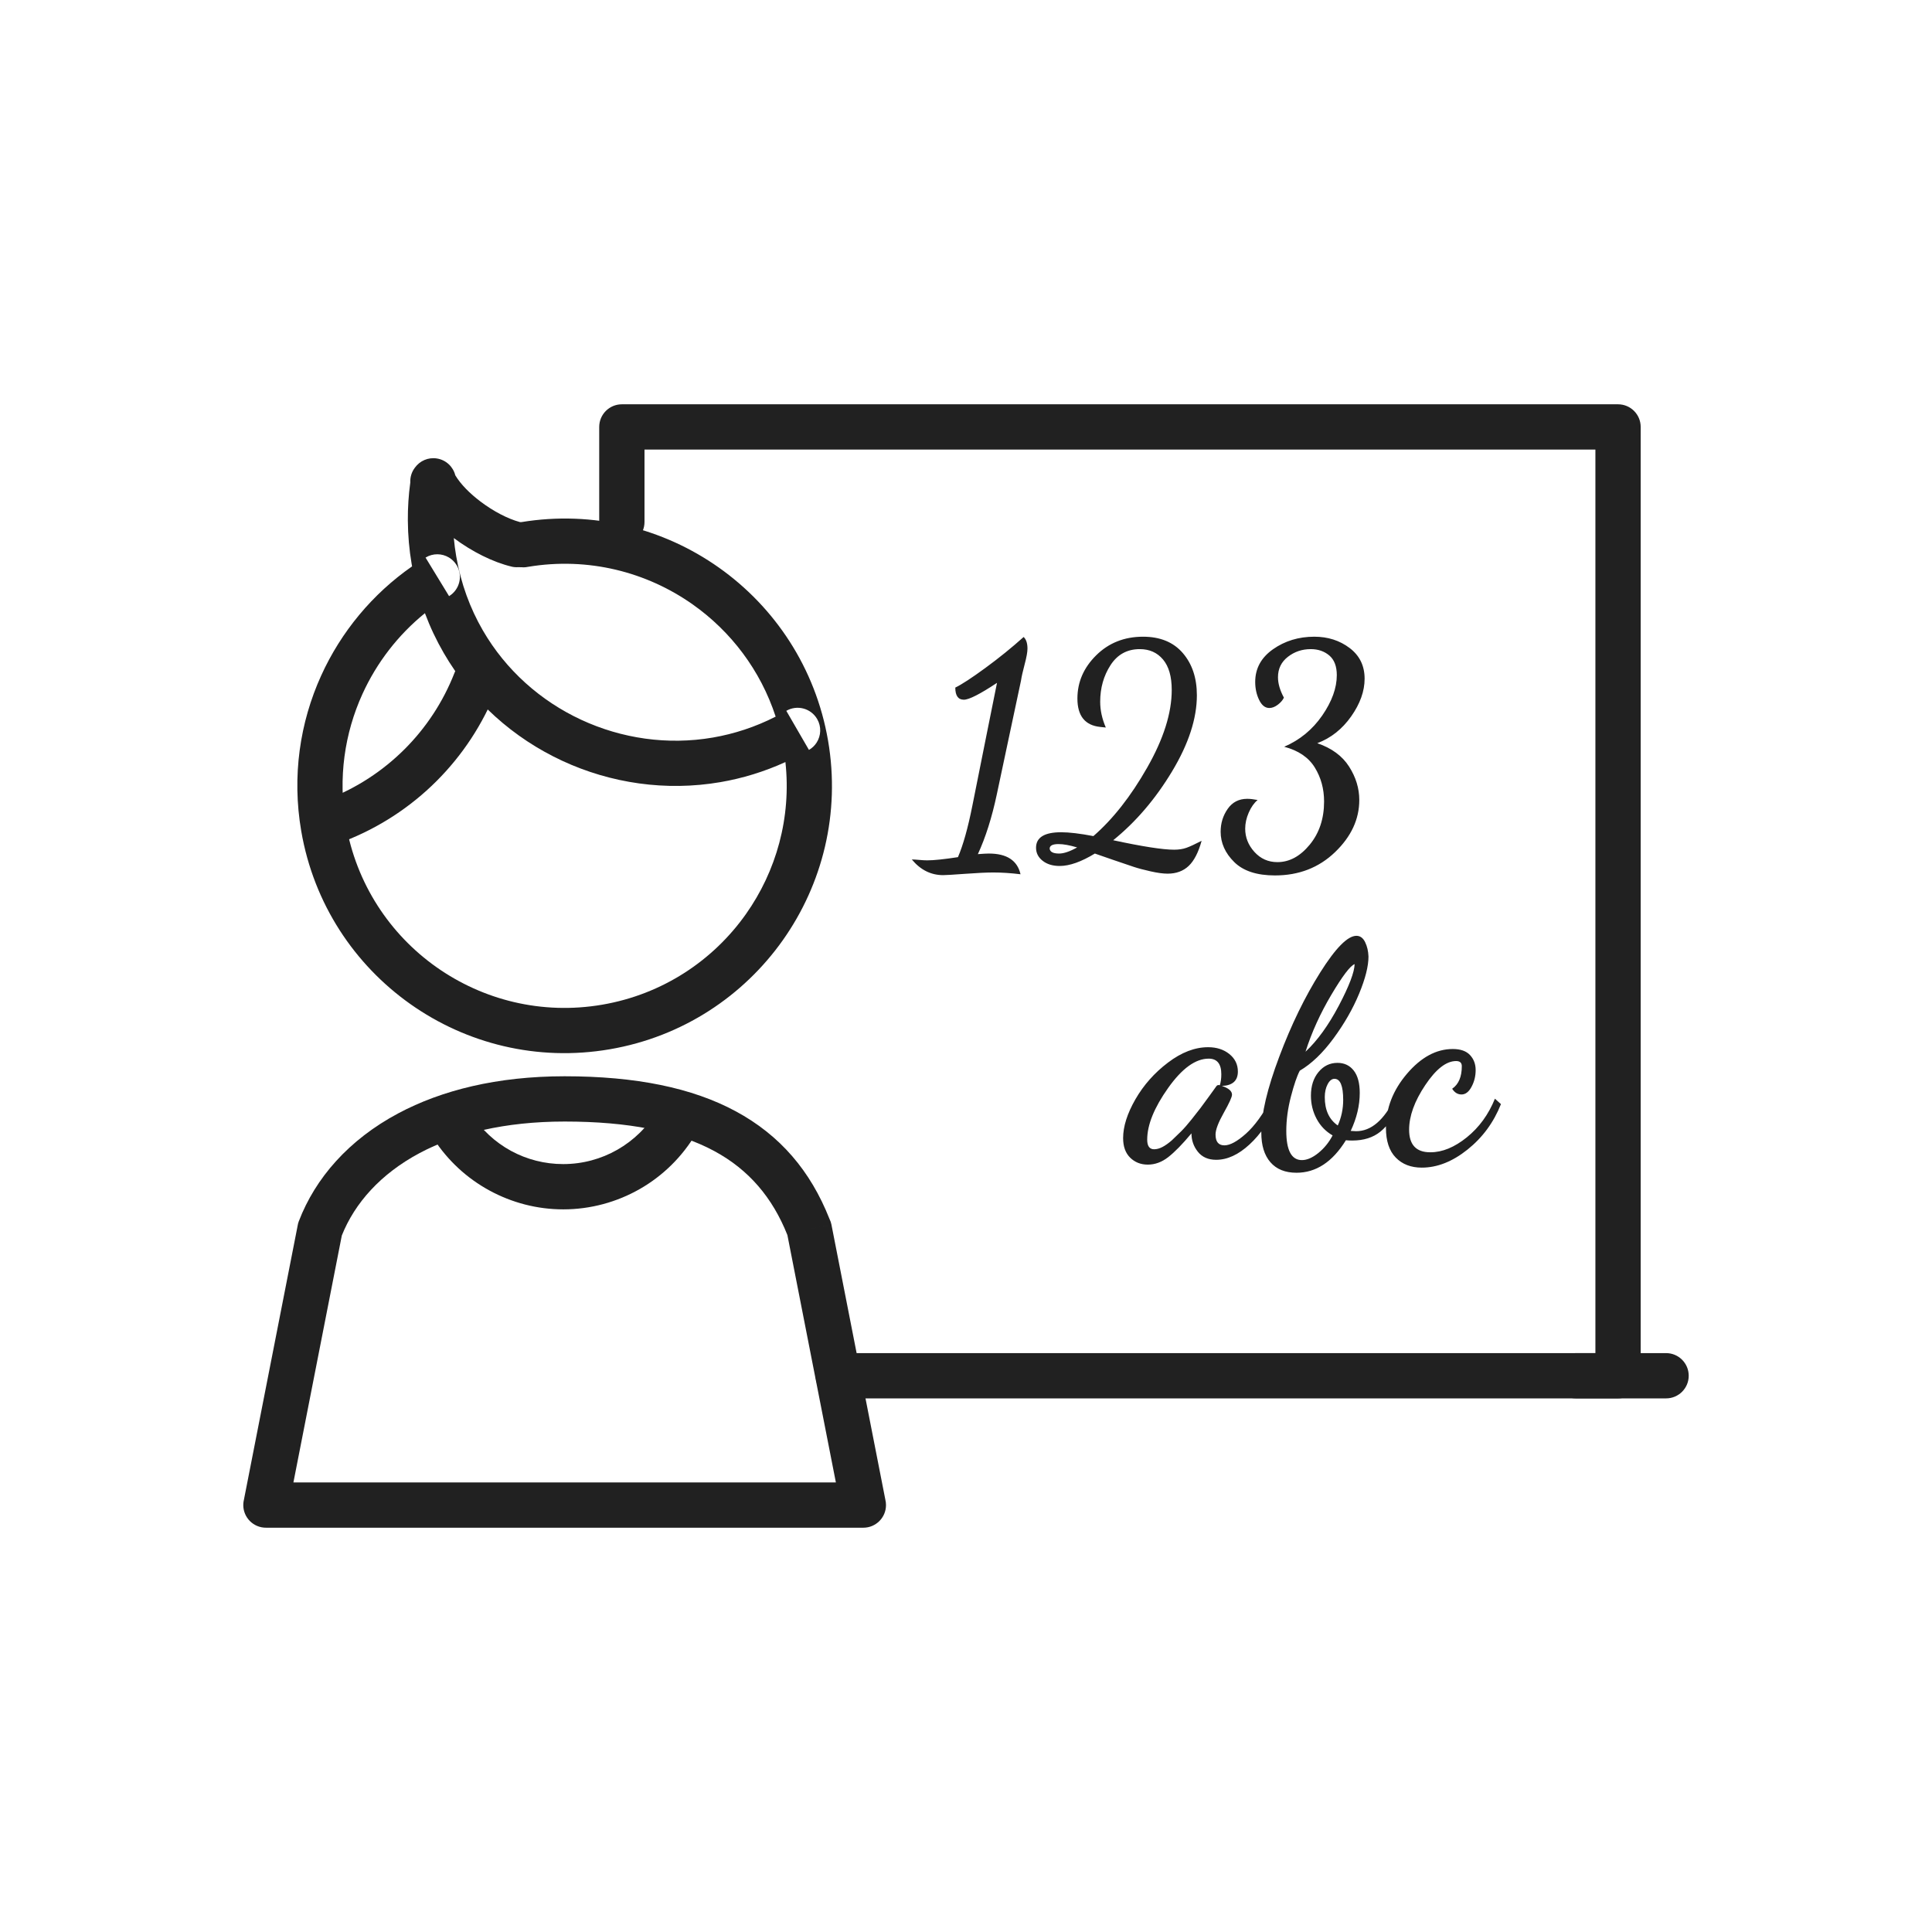 <?xml version="1.0" encoding="UTF-8"?>
<!DOCTYPE svg PUBLIC "-//W3C//DTD SVG 1.1//EN" "http://www.w3.org/Graphics/SVG/1.1/DTD/svg11.dtd">
<!-- Creator: CorelDRAW -->
<svg xmlns="http://www.w3.org/2000/svg" xml:space="preserve" width="2048px" height="2048px" style="shape-rendering:geometricPrecision; text-rendering:geometricPrecision; image-rendering:optimizeQuality; fill-rule:evenodd; clip-rule:evenodd"
viewBox="0 0 2048 2048"
 xmlns:xlink="http://www.w3.org/1999/xlink">
 <defs>
  <style type="text/css">
   <![CDATA[
    .fil1 {fill:none}
    .fil0 {fill:#212121;fill-rule:nonzero}
   ]]>
  </style>
 </defs>
 <g id="Layer_x0020_1">
  <path class="fil0" d="M526.43 730.629c4.814,-12.322 -1.271,-26.217 -13.593,-31.031 -12.322,-4.814 -26.217,1.271 -31.031,13.593 -12.009,30.757 -30.158,58.253 -52.964,81.008 -22.881,22.831 -50.424,40.945 -81.137,52.859 -12.322,4.763 -18.45,18.615 -13.687,30.938 4.763,12.322 18.615,18.45 30.938,13.687 37.029,-14.363 70.169,-36.139 97.637,-63.546 27.542,-27.481 49.417,-60.58 63.837,-97.508z"/>
  <path class="fil0" d="M857.519 794.947c3.416,-1.978 6.159,-4.672 8.152,-7.781l-11.521 1.965 3.369 5.816zm8.152 -7.781c4.682,-7.307 5.216,-16.911 0.567,-24.938 -6.627,-11.443 -21.276,-15.346 -32.719,-8.719l20.631 35.622 11.521 -1.965zm-33.096 20.655c-22.514,10.264 -45.665,17.285 -68.938,21.281 -57.723,9.911 -116.223,1.252 -167.661,-22.642 -51.516,-23.93 -96.006,-63.139 -125.615,-114.282 -7.695,-13.291 -14.383,-27.372 -19.925,-42.184 -28.469,23.087 -51.17,52.537 -66.275,85.778 -18.845,41.467 -25.884,88.835 -17.594,137.112 10.997,64.054 46.902,117.574 96.056,152.321 49.211,34.787 111.695,50.802 175.782,39.797 64.056,-10.998 117.576,-46.904 152.322,-96.057 32.128,-45.45 48.242,-102.223 41.848,-161.124zm-77 -25.97c22.6,-3.881 45.047,-11.187 66.653,-22.201 -16.061,-49.198 -47.456,-90.315 -87.762,-118.807 -48.907,-34.572 -110.924,-50.597 -174.595,-39.993 -1.832,0.406 -3.742,0.605 -5.701,0.566l0.002 -0.089 -4.794 -0.097c-2.348,0.161 -4.76,-0.022 -7.17,-0.593l0.007 -0.032c-19.402,-4.603 -41.854,-15.777 -61.15,-30.237 0.578,6.379 1.421,12.811 2.532,19.28 4.967,28.928 14.727,55.257 28.202,78.53 24.542,42.391 61.463,74.913 104.239,94.782 42.856,19.907 91.546,27.13 139.537,18.891zm-318.76 -181.482c-0.161,-0.885 -0.318,-1.77 -0.47,-2.659 -2.561,-14.904 -3.9,-30.258 -4.017,-45.894 -0.1,-13.478 0.767,-26.976 2.602,-40.389 -0.265,-5.487 1.341,-11.093 4.955,-15.787l0.005 0.004c5.124,-7.076 13.942,-11.091 23.164,-9.648 9.806,1.533 17.289,8.803 19.571,17.856 5.786,9.634 15.547,19.39 26.838,27.907 13.649,10.294 28.855,18.223 41.713,21.676l1.453 0.028c76.374,-12.561 150.73,6.719 209.4,48.194 59.242,41.876 102.506,106.335 115.746,183.444 13.235,77.075 -6.024,152.222 -47.861,211.407 -41.877,59.241 -106.336,102.506 -183.447,115.746 -77.076,13.235 -152.223,-6.025 -211.407,-47.862 -59.242,-41.877 -102.506,-106.336 -115.745,-183.445 -9.967,-58.043 -1.502,-114.997 21.158,-164.861 21.024,-46.265 54.268,-86.431 96.341,-115.716zm16.564 -5.565l22.505 -3.84c-7.391,-4.427 -16.928,-4.706 -24.791,0.092l2.287 3.748zm22.505 -3.84l-22.505 3.84 22.651 37.128c11.287,-6.886 14.855,-21.62 7.969,-32.907 -2.088,-3.423 -4.899,-6.135 -8.115,-8.061zm-18.029 -81.487l0.004 0 -0.004 -0.002 -0.004 -0.001 0.004 0.004z"/>
  <path class="fil0" d="M834.669 1309.21c-15.79,-39.763 -40.996,-69.357 -77.486,-89.041 -38.857,-20.959 -91.029,-31.291 -158.64,-31.291 -63.535,0 -114.758,12.665 -153.722,33.412 -41.249,21.965 -68.79,53.021 -82.491,87.405l-51.3 261.736 575.03 0 -51.391 -262.221zm-54.8 -131.228c47.011,25.36 79.332,63.272 99.396,114.083 0.986,1.939 1.724,4.046 2.164,6.287l-23.552 4.616 23.531 -4.593 57.091 291.298c0.455,1.846 0.697,3.774 0.697,5.759 0,13.254 -10.746,24 -24,24l-632.898 0c-1.652,0.026 -3.332,-0.117 -5.019,-0.448 -13.008,-2.549 -21.485,-15.161 -18.937,-28.168l0.025 0.005 57.096 -291.307c0.252,-1.722 0.694,-3.441 1.343,-5.133l0.024 0.009c17.422,-45.435 52.676,-86.162 105.491,-114.286 45.743,-24.357 104.597,-39.226 176.222,-39.226 75.611,0 135.252,12.252 181.327,37.104z"/>
  <path class="fil0" d="M737.969 1201.33c6.678,-11.391 2.858,-26.041 -8.532,-32.719 -11.391,-6.678 -26.041,-2.858 -32.719,8.532 -10.336,17.543 -25.024,31.758 -42.298,41.629 -17.159,9.806 -36.868,15.211 -57.368,15.211 -19.753,0 -38.728,-4.956 -55.352,-14.013 -16.678,-9.085 -31.136,-22.316 -41.793,-38.828 -7.144,-11.132 -21.963,-14.363 -33.094,-7.219 -11.132,7.144 -14.363,21.963 -7.219,33.094 15.053,23.324 35.544,42.05 59.231,54.952 23.744,12.934 50.569,20.013 78.228,20.013 28.938,0 56.83,-7.671 81.182,-21.587 24.236,-13.851 44.975,-34.012 59.736,-59.067z"/>
  <path class="fil0" d="M635.195 553.349c0,13.254 10.746,24 24,24 13.254,0 24,-10.746 24,-24l0 -76.78 1008 0 0 957.781 -802.575 0c-13.254,0 -24,10.746 -24,24 0,13.254 10.746,24 24,24l826.575 0c13.254,0 24,-10.746 24,-24l0 -1005.78c0,-13.254 -10.746,-24 -24,-24l-1056 0c-13.254,0 -24,10.746 -24,24l0 100.78z"/>
  <path class="fil0" d="M966.546 911.064c1.881,0 4.494,0.156 7.839,0.47 3.346,0.313 6.168,0.47 8.467,0.47 7.108,0 17.979,-1.149 32.614,-3.397 5.435,-12.597 10.505,-30.627 15.209,-54.199 4.756,-23.573 9.826,-49.025 15.313,-76.517 5.541,-27.439 9.146,-45.47 10.872,-54.041 -17.98,11.916 -29.687,17.874 -35.123,17.874 -6.063,0 -9.095,-4.285 -9.095,-12.856 6.899,-3.345 17.509,-10.297 31.935,-20.854 14.425,-10.558 27.91,-21.482 40.505,-32.771 2.718,2.509 4.077,6.638 4.077,12.334 0,3.554 -0.993,9.095 -2.98,16.569 -1.985,7.474 -3.292,13.276 -3.919,17.509 -5.383,25.349 -9.722,45.679 -12.963,60.888 -3.24,15.262 -7.421,35.071 -12.647,59.53 -5.174,24.461 -11.864,45.575 -20.07,63.346 5.332,-0.418 9.198,-0.627 11.655,-0.627 19.024,0 30.209,7.317 33.554,21.951 -10.244,-1.254 -19.86,-1.881 -28.85,-1.881 -6.899,0 -16.829,0.47 -29.739,1.411 -12.909,0.94 -20.698,1.411 -23.415,1.411 -12.961,0 -24.041,-5.541 -33.24,-16.62zm131.707 -12.439c0,-10.923 8.885,-16.411 26.655,-16.411 8.519,0 19.913,1.359 34.129,4.077 20.697,-17.98 39.722,-42.178 57.021,-72.597 17.352,-30.418 26.028,-57.858 26.028,-82.317 0,-14.217 -3.084,-24.983 -9.252,-32.3 -6.167,-7.317 -14.373,-10.976 -24.617,-10.976 -13.328,0 -23.676,5.644 -30.993,16.933 -7.317,11.289 -10.975,24.252 -10.975,38.886 0,8.989 1.985,18.084 5.957,27.282l-5.957 -0.627c-16.098,-1.672 -24.146,-11.707 -24.146,-30.105 0,-17.456 6.637,-32.718 19.912,-45.836 13.276,-13.118 29.844,-19.703 49.652,-19.703 18.188,0 32.246,5.802 42.177,17.352 9.931,11.55 14.896,26.446 14.896,44.739 0,24.669 -8.78,51.586 -26.342,80.75 -17.561,29.164 -38.31,53.466 -62.352,72.909 31.097,6.69 52.631,10.035 64.547,10.035 5.017,0 9.356,-0.679 13.013,-1.987 3.659,-1.306 9.043,-3.763 16.15,-7.421 -3.345,12.177 -7.892,21.063 -13.642,26.55 -5.748,5.489 -13.223,8.258 -22.421,8.258 -4.808,0 -10.819,-0.836 -18.032,-2.457 -7.213,-1.62 -13.171,-3.188 -17.875,-4.756 -4.651,-1.515 -12.021,-4.024 -22.056,-7.474l-19.129 -6.637c-14.425,8.78 -26.864,13.171 -37.265,13.171 -7.421,0 -13.431,-1.83 -18.083,-5.489 -4.652,-3.658 -7.004,-8.257 -7.004,-13.85zm14.425 0.993c0.418,3.449 3.763,5.174 10.035,5.174 4.965,0 11.342,-2.144 19.077,-6.482 -7.944,-2.352 -14.53,-3.554 -19.704,-3.554 -6.272,0 -9.407,1.62 -9.407,4.861zm181.256 -18.032c0,-8.989 2.509,-17.039 7.474,-24.146 4.964,-7.108 11.863,-10.662 20.748,-10.662 2.927,0 6.586,0.418 10.976,1.254 -3.763,3.136 -6.899,7.578 -9.407,13.328 -2.509,5.75 -3.763,11.446 -3.763,17.091 0,9.198 3.24,17.405 9.774,24.617 6.533,7.213 14.634,10.819 24.355,10.819 12.752,0 24.145,-6.167 34.285,-18.502 10.14,-12.334 15.209,-27.595 15.209,-45.783 0,-13.381 -3.293,-25.401 -9.878,-36.064 -6.586,-10.662 -17.353,-17.979 -32.405,-21.951 16.515,-7.108 29.948,-18.136 40.297,-33.084 10.296,-14.948 15.47,-29.216 15.47,-42.806 0,-9.407 -2.666,-16.358 -7.944,-20.854 -5.332,-4.494 -11.864,-6.742 -19.652,-6.742 -9.198,0 -17.247,2.718 -24.25,8.153 -7.004,5.435 -10.505,12.648 -10.505,21.638 0,6.69 2.091,13.903 6.272,21.638 -1.254,2.718 -3.45,5.226 -6.481,7.526 -3.032,2.3 -6.064,3.45 -8.991,3.45 -4.442,0 -8.048,-2.875 -10.819,-8.624 -2.77,-5.748 -4.128,-12.073 -4.128,-18.972 0,-14.321 6.324,-25.871 18.919,-34.704 12.597,-8.832 27.178,-13.274 43.747,-13.274 14.425,0 26.916,4.024 37.473,12.02 10.558,7.997 15.837,18.816 15.837,32.51 0,13.171 -4.756,26.498 -14.269,39.983 -9.513,13.483 -21.481,22.944 -35.906,28.38 15.261,5.226 26.498,13.485 33.71,24.774 7.213,11.289 10.819,23.101 10.819,35.435 0,20.384 -8.571,38.832 -25.714,55.297 -17.142,16.463 -38.362,24.669 -63.659,24.669 -19.181,0 -33.606,-4.704 -43.17,-14.164 -9.617,-9.459 -14.425,-20.226 -14.425,-32.248z"/>
  <path class="fil0" d="M1190.55 1206.46c0,-12.34 4.362,-26.063 13.031,-41.17 8.724,-15.105 20.212,-28.083 34.573,-38.934 14.308,-10.851 28.509,-16.276 42.498,-16.276 8.988,0 16.488,2.393 22.499,7.233 6.011,4.84 9.043,11.063 9.043,18.563 0,9.733 -5.639,14.839 -16.968,15.266 7.128,2.34 10.745,5.425 10.745,9.254 0,2.5 -2.926,8.936 -8.724,19.202 -5.797,10.318 -8.722,17.978 -8.722,23.084 0,7.606 3.138,11.435 9.415,11.435 5.956,0 13.563,-4.148 22.818,-12.392 9.255,-8.298 18.244,-20.692 26.967,-37.233l6.064 6.064c-7.872,17.712 -17.659,31.967 -29.361,42.711 -11.701,10.798 -23.456,16.169 -35.264,16.169 -8.404,0 -14.893,-2.872 -19.414,-8.563 -4.521,-5.692 -6.755,-12.181 -6.755,-19.468 -9.574,11.49 -17.766,19.84 -24.574,25.159 -6.808,5.32 -14.042,7.978 -21.702,7.978 -7.446,0 -13.669,-2.446 -18.67,-7.339 -5,-4.893 -7.499,-11.809 -7.499,-20.744zm25.531 1.596c0,6.808 2.446,10.212 7.341,10.212 2.765,0 5.691,-0.798 8.776,-2.394 3.085,-1.596 6.436,-3.989 10.052,-7.127l9.894 -9.574c3.191,-3.191 6.808,-7.341 10.851,-12.393l9.468 -12.074 9.148 -12.445 7.553 -10.479c0.639,-1.064 1.489,-1.596 2.607,-1.596l0.638 0 0.639 0.319c1.063,-3.404 1.596,-7.287 1.596,-11.754 0,-11.01 -4.468,-16.543 -13.351,-16.543 -13.989,0 -28.35,10.372 -43.083,31.169 -14.733,20.797 -22.127,38.988 -22.127,54.679zm120.953 -7.341c0,-20 6.33,-46.86 19.042,-80.582 12.659,-33.722 27.18,-63.508 43.455,-89.359 16.277,-25.85 29.042,-38.774 38.35,-38.774 3.935,0 7.02,2.233 9.201,6.702 2.182,4.468 3.352,9.574 3.565,15.319 0,10.212 -3.298,23.296 -9.894,39.254 -6.595,15.957 -15.637,31.754 -27.126,47.392 -11.489,15.637 -23.457,27.073 -35.796,34.306 -2.926,5.532 -6.064,14.628 -9.361,27.287 -3.298,12.659 -4.946,24.839 -4.946,36.541 0,20.637 5.531,30.956 16.541,30.956 5.372,0 11.17,-2.499 17.393,-7.499 6.17,-5.001 11.276,-11.224 15.159,-18.67 -7.341,-4.256 -13.032,-10.16 -17.021,-17.713 -3.99,-7.552 -5.957,-15.69 -5.957,-24.413 0,-10.212 2.66,-18.563 8.031,-25.052 5.373,-6.489 12.074,-9.733 20.106,-9.733 7.233,0 12.978,2.713 17.233,8.138 4.254,5.426 6.383,13.351 6.383,23.776 0,13.192 -3.191,26.595 -9.574,40.212 0.638,0 1.543,0.053 2.712,0.159 1.17,0.106 2.182,0.159 3.032,0.159 15.958,0 29.68,-11.809 41.169,-35.425l4.787 6.703c-5.744,13.191 -12.498,22.924 -20.264,29.2 -7.766,6.276 -17.713,9.415 -29.839,9.415 -2.979,0 -5.213,-0.106 -6.702,-0.319 -14.202,22.977 -31.648,34.467 -52.339,34.467 -12.02,0 -21.275,-3.724 -27.711,-11.17 -6.436,-7.447 -9.627,-17.872 -9.627,-31.276zm46.859 -85.847c12.553,-11.702 24.308,-27.978 35.319,-48.828 10.957,-20.851 16.541,-35.531 16.754,-44.041 -4.573,1.702 -12.819,12.5 -24.626,32.392 -11.809,19.893 -20.956,40.052 -27.447,60.477zm20.425 48.189c0,13.617 4.574,23.616 13.776,29.999 3.83,-8.51 5.745,-17.552 5.745,-27.126 0,-14.894 -3.085,-22.339 -9.255,-22.339 -2.819,0 -5.212,1.915 -7.234,5.744 -2.021,3.83 -3.032,8.405 -3.032,13.723zm64.839 32.552c0,-20.851 7.447,-39.999 22.339,-57.445 14.893,-17.446 31.063,-26.169 48.509,-26.169 8.191,0 14.255,2.127 18.243,6.383 3.99,4.254 6.011,9.574 6.011,15.957 0,6.383 -1.436,12.287 -4.362,17.712 -2.872,5.426 -6.436,8.138 -10.638,8.138 -4.042,0 -7.339,-2.021 -9.893,-6.064 6.809,-4.681 10.213,-12.659 10.213,-23.935 0,-3.617 -2.022,-5.425 -6.064,-5.425 -10.426,0 -21.329,8.51 -32.712,25.531 -11.382,17.021 -17.074,32.765 -17.074,47.232 0,15.957 7.447,23.935 22.339,23.935 0,0 0.107,0 0.32,0 12.553,0 25.371,-5.265 38.456,-15.797 13.084,-10.532 23.032,-24.201 29.839,-41.009l6.383 5.745c-7.659,19.361 -19.467,35.424 -35.424,48.189 -15.958,12.765 -32.127,19.148 -48.509,19.148 -11.489,0 -20.691,-3.563 -27.606,-10.69 -6.914,-7.128 -10.371,-17.607 -10.371,-31.435z"/>
  <path class="fil0" d="M1670.55 1434.35c-13.254,0 -24,10.746 -24,24 0,13.254 10.746,24 24,24l95.558 0c13.254,0 24,-10.746 24,-24 0,-13.254 -10.746,-24 -24,-24l-95.558 0z"/>
 </g>
 <rect class="fil1" width="2048" height="2048"/>
</svg>
